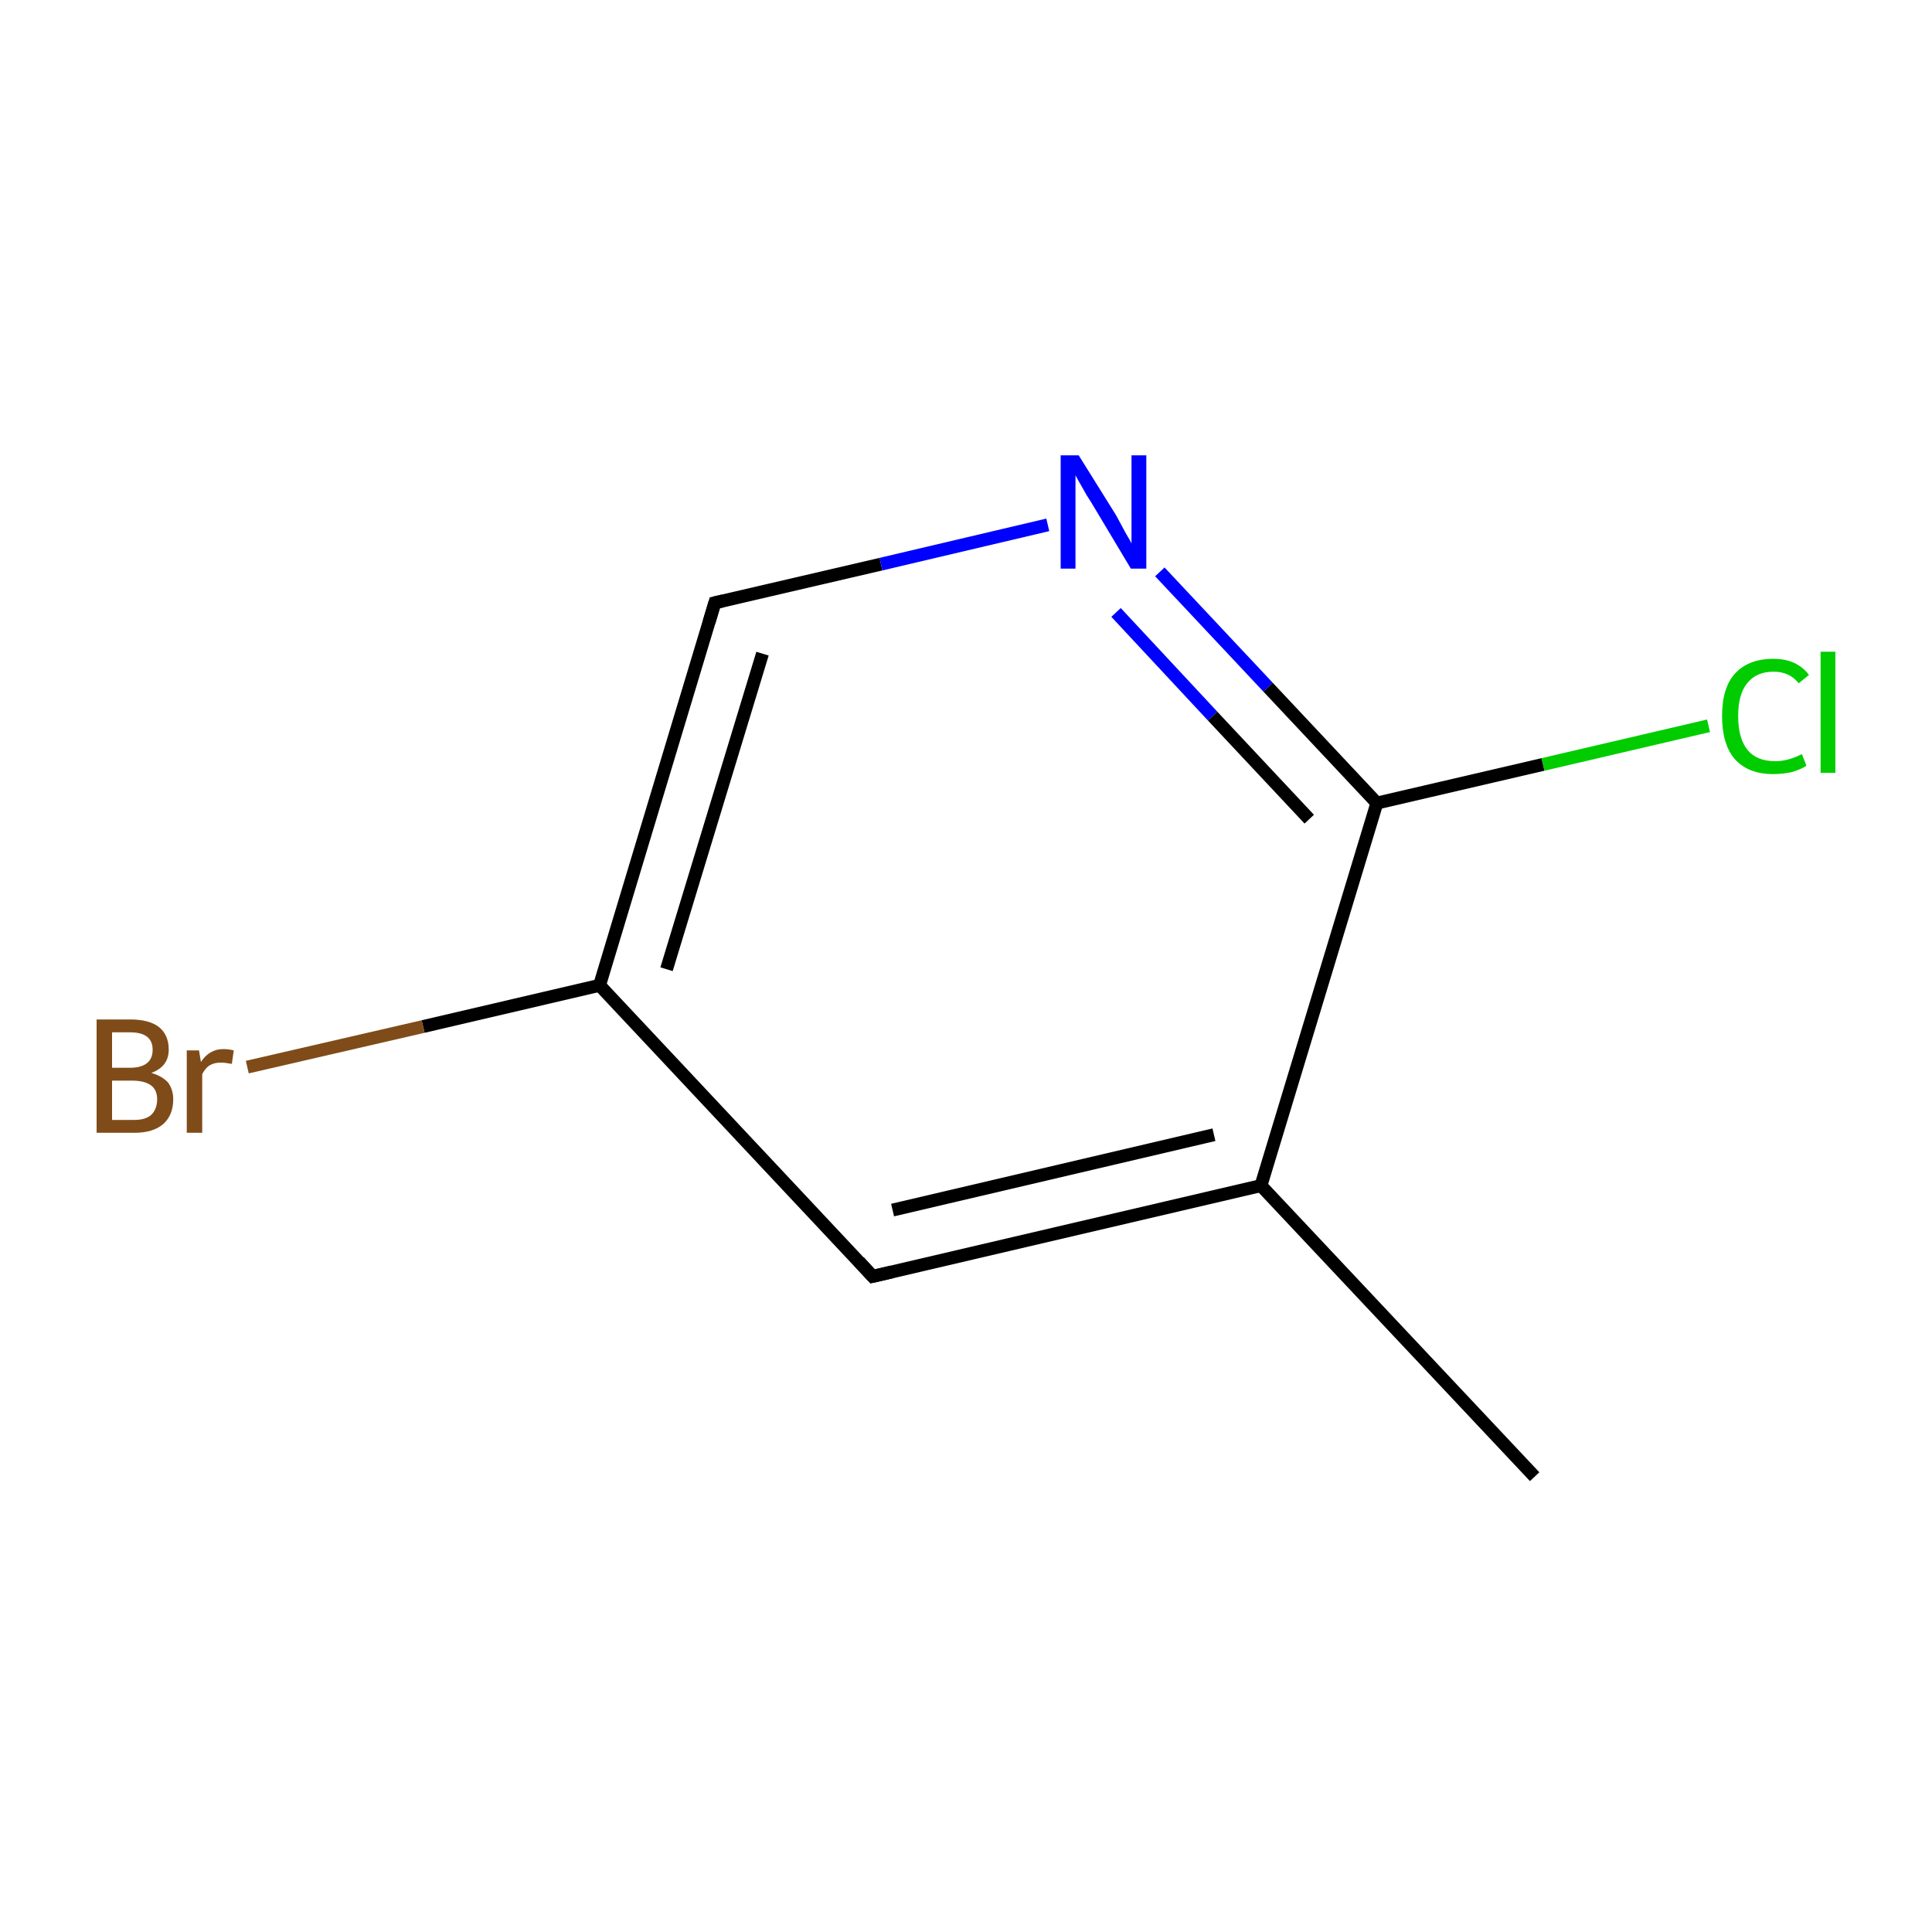 <?xml version='1.0' encoding='iso-8859-1'?>
<svg version='1.1' baseProfile='full'
              xmlns='http://www.w3.org/2000/svg'
                      xmlns:rdkit='http://www.rdkit.org/xml'
                      xmlns:xlink='http://www.w3.org/1999/xlink'
                  xml:space='preserve'
width='300px' height='300px' viewBox='0 0 300 300'>
<!-- END OF HEADER -->
<rect style='opacity:1.0;fill:#FFFFFF;stroke:none' width='300.0' height='300.0' x='0.0' y='0.0'> </rect>
<path class='bond-0 atom-0 atom-1' d='M 238.3,229.3 L 195.8,184.1' style='fill:none;fill-rule:evenodd;stroke:#000000;stroke-width:2.0px;stroke-linecap:butt;stroke-linejoin:miter;stroke-opacity:1' />
<path class='bond-1 atom-1 atom-2' d='M 195.8,184.1 L 135.5,198.2' style='fill:none;fill-rule:evenodd;stroke:#000000;stroke-width:2.0px;stroke-linecap:butt;stroke-linejoin:miter;stroke-opacity:1' />
<path class='bond-1 atom-1 atom-2' d='M 188.5,176.2 L 138.6,187.9' style='fill:none;fill-rule:evenodd;stroke:#000000;stroke-width:2.0px;stroke-linecap:butt;stroke-linejoin:miter;stroke-opacity:1' />
<path class='bond-2 atom-2 atom-3' d='M 135.5,198.2 L 93.1,153.0' style='fill:none;fill-rule:evenodd;stroke:#000000;stroke-width:2.0px;stroke-linecap:butt;stroke-linejoin:miter;stroke-opacity:1' />
<path class='bond-3 atom-3 atom-4' d='M 93.1,153.0 L 65.7,159.4' style='fill:none;fill-rule:evenodd;stroke:#000000;stroke-width:2.0px;stroke-linecap:butt;stroke-linejoin:miter;stroke-opacity:1' />
<path class='bond-3 atom-3 atom-4' d='M 65.7,159.4 L 38.4,165.7' style='fill:none;fill-rule:evenodd;stroke:#7F4C19;stroke-width:2.0px;stroke-linecap:butt;stroke-linejoin:miter;stroke-opacity:1' />
<path class='bond-4 atom-3 atom-5' d='M 93.1,153.0 L 111.0,93.6' style='fill:none;fill-rule:evenodd;stroke:#000000;stroke-width:2.0px;stroke-linecap:butt;stroke-linejoin:miter;stroke-opacity:1' />
<path class='bond-4 atom-3 atom-5' d='M 103.5,150.5 L 118.4,101.5' style='fill:none;fill-rule:evenodd;stroke:#000000;stroke-width:2.0px;stroke-linecap:butt;stroke-linejoin:miter;stroke-opacity:1' />
<path class='bond-5 atom-5 atom-6' d='M 111.0,93.6 L 136.8,87.6' style='fill:none;fill-rule:evenodd;stroke:#000000;stroke-width:2.0px;stroke-linecap:butt;stroke-linejoin:miter;stroke-opacity:1' />
<path class='bond-5 atom-5 atom-6' d='M 136.8,87.6 L 162.7,81.5' style='fill:none;fill-rule:evenodd;stroke:#0000FF;stroke-width:2.0px;stroke-linecap:butt;stroke-linejoin:miter;stroke-opacity:1' />
<path class='bond-6 atom-6 atom-7' d='M 180.1,88.8 L 196.9,106.7' style='fill:none;fill-rule:evenodd;stroke:#0000FF;stroke-width:2.0px;stroke-linecap:butt;stroke-linejoin:miter;stroke-opacity:1' />
<path class='bond-6 atom-6 atom-7' d='M 196.9,106.7 L 213.8,124.7' style='fill:none;fill-rule:evenodd;stroke:#000000;stroke-width:2.0px;stroke-linecap:butt;stroke-linejoin:miter;stroke-opacity:1' />
<path class='bond-6 atom-6 atom-7' d='M 173.3,95.1 L 188.3,111.2' style='fill:none;fill-rule:evenodd;stroke:#0000FF;stroke-width:2.0px;stroke-linecap:butt;stroke-linejoin:miter;stroke-opacity:1' />
<path class='bond-6 atom-6 atom-7' d='M 188.3,111.2 L 203.3,127.2' style='fill:none;fill-rule:evenodd;stroke:#000000;stroke-width:2.0px;stroke-linecap:butt;stroke-linejoin:miter;stroke-opacity:1' />
<path class='bond-7 atom-7 atom-8' d='M 213.8,124.7 L 239.6,118.7' style='fill:none;fill-rule:evenodd;stroke:#000000;stroke-width:2.0px;stroke-linecap:butt;stroke-linejoin:miter;stroke-opacity:1' />
<path class='bond-7 atom-7 atom-8' d='M 239.6,118.7 L 265.3,112.7' style='fill:none;fill-rule:evenodd;stroke:#00CC00;stroke-width:2.0px;stroke-linecap:butt;stroke-linejoin:miter;stroke-opacity:1' />
<path class='bond-8 atom-7 atom-1' d='M 213.8,124.7 L 195.8,184.1' style='fill:none;fill-rule:evenodd;stroke:#000000;stroke-width:2.0px;stroke-linecap:butt;stroke-linejoin:miter;stroke-opacity:1' />
<path d='M 138.5,197.5 L 135.5,198.2 L 133.4,195.9' style='fill:none;stroke:#000000;stroke-width:2.0px;stroke-linecap:butt;stroke-linejoin:miter;stroke-miterlimit:10;stroke-opacity:1;' />
<path d='M 110.1,96.6 L 111.0,93.6 L 112.3,93.3' style='fill:none;stroke:#000000;stroke-width:2.0px;stroke-linecap:butt;stroke-linejoin:miter;stroke-miterlimit:10;stroke-opacity:1;' />
<path class='atom-4' d='M 23.5 166.6
Q 25.2 167.1, 26.1 168.1
Q 26.9 169.2, 26.9 170.7
Q 26.9 173.1, 25.4 174.5
Q 23.8 175.9, 20.9 175.9
L 15.0 175.9
L 15.0 158.3
L 20.2 158.3
Q 23.2 158.3, 24.7 159.5
Q 26.2 160.7, 26.2 163.0
Q 26.2 165.6, 23.5 166.6
M 17.4 160.3
L 17.4 165.8
L 20.2 165.8
Q 21.9 165.8, 22.8 165.1
Q 23.7 164.4, 23.7 163.0
Q 23.7 160.3, 20.2 160.3
L 17.4 160.3
M 20.9 173.9
Q 22.6 173.9, 23.5 173.1
Q 24.4 172.2, 24.4 170.7
Q 24.4 169.2, 23.4 168.5
Q 22.4 167.8, 20.5 167.8
L 17.4 167.8
L 17.4 173.9
L 20.9 173.9
' fill='#7F4C19'/>
<path class='atom-4' d='M 30.9 163.1
L 31.2 164.9
Q 32.5 162.9, 34.7 162.9
Q 35.4 162.9, 36.3 163.1
L 36.0 165.2
Q 34.9 165.0, 34.3 165.0
Q 33.3 165.0, 32.6 165.4
Q 31.9 165.8, 31.4 166.8
L 31.4 175.9
L 29.0 175.9
L 29.0 163.1
L 30.9 163.1
' fill='#7F4C19'/>
<path class='atom-6' d='M 167.5 70.7
L 173.3 80.0
Q 173.8 80.9, 174.7 82.6
Q 175.7 84.3, 175.7 84.4
L 175.7 70.7
L 178.0 70.7
L 178.0 88.3
L 175.6 88.3
L 169.5 78.1
Q 168.7 76.9, 168.0 75.6
Q 167.2 74.2, 167.0 73.8
L 167.0 88.3
L 164.7 88.3
L 164.7 70.7
L 167.5 70.7
' fill='#0000FF'/>
<path class='atom-8' d='M 267.4 111.2
Q 267.4 106.8, 269.4 104.6
Q 271.5 102.3, 275.4 102.3
Q 279.0 102.3, 280.9 104.8
L 279.3 106.1
Q 277.9 104.3, 275.4 104.3
Q 272.7 104.3, 271.3 106.1
Q 269.9 107.8, 269.9 111.2
Q 269.9 114.7, 271.4 116.5
Q 272.8 118.2, 275.7 118.2
Q 277.6 118.2, 279.8 117.1
L 280.5 118.9
Q 279.6 119.5, 278.2 119.9
Q 276.8 120.2, 275.3 120.2
Q 271.5 120.2, 269.4 117.9
Q 267.4 115.6, 267.4 111.2
' fill='#00CC00'/>
<path class='atom-8' d='M 282.7 101.2
L 285.0 101.2
L 285.0 120.0
L 282.7 120.0
L 282.7 101.2
' fill='#00CC00'/>
</svg>
